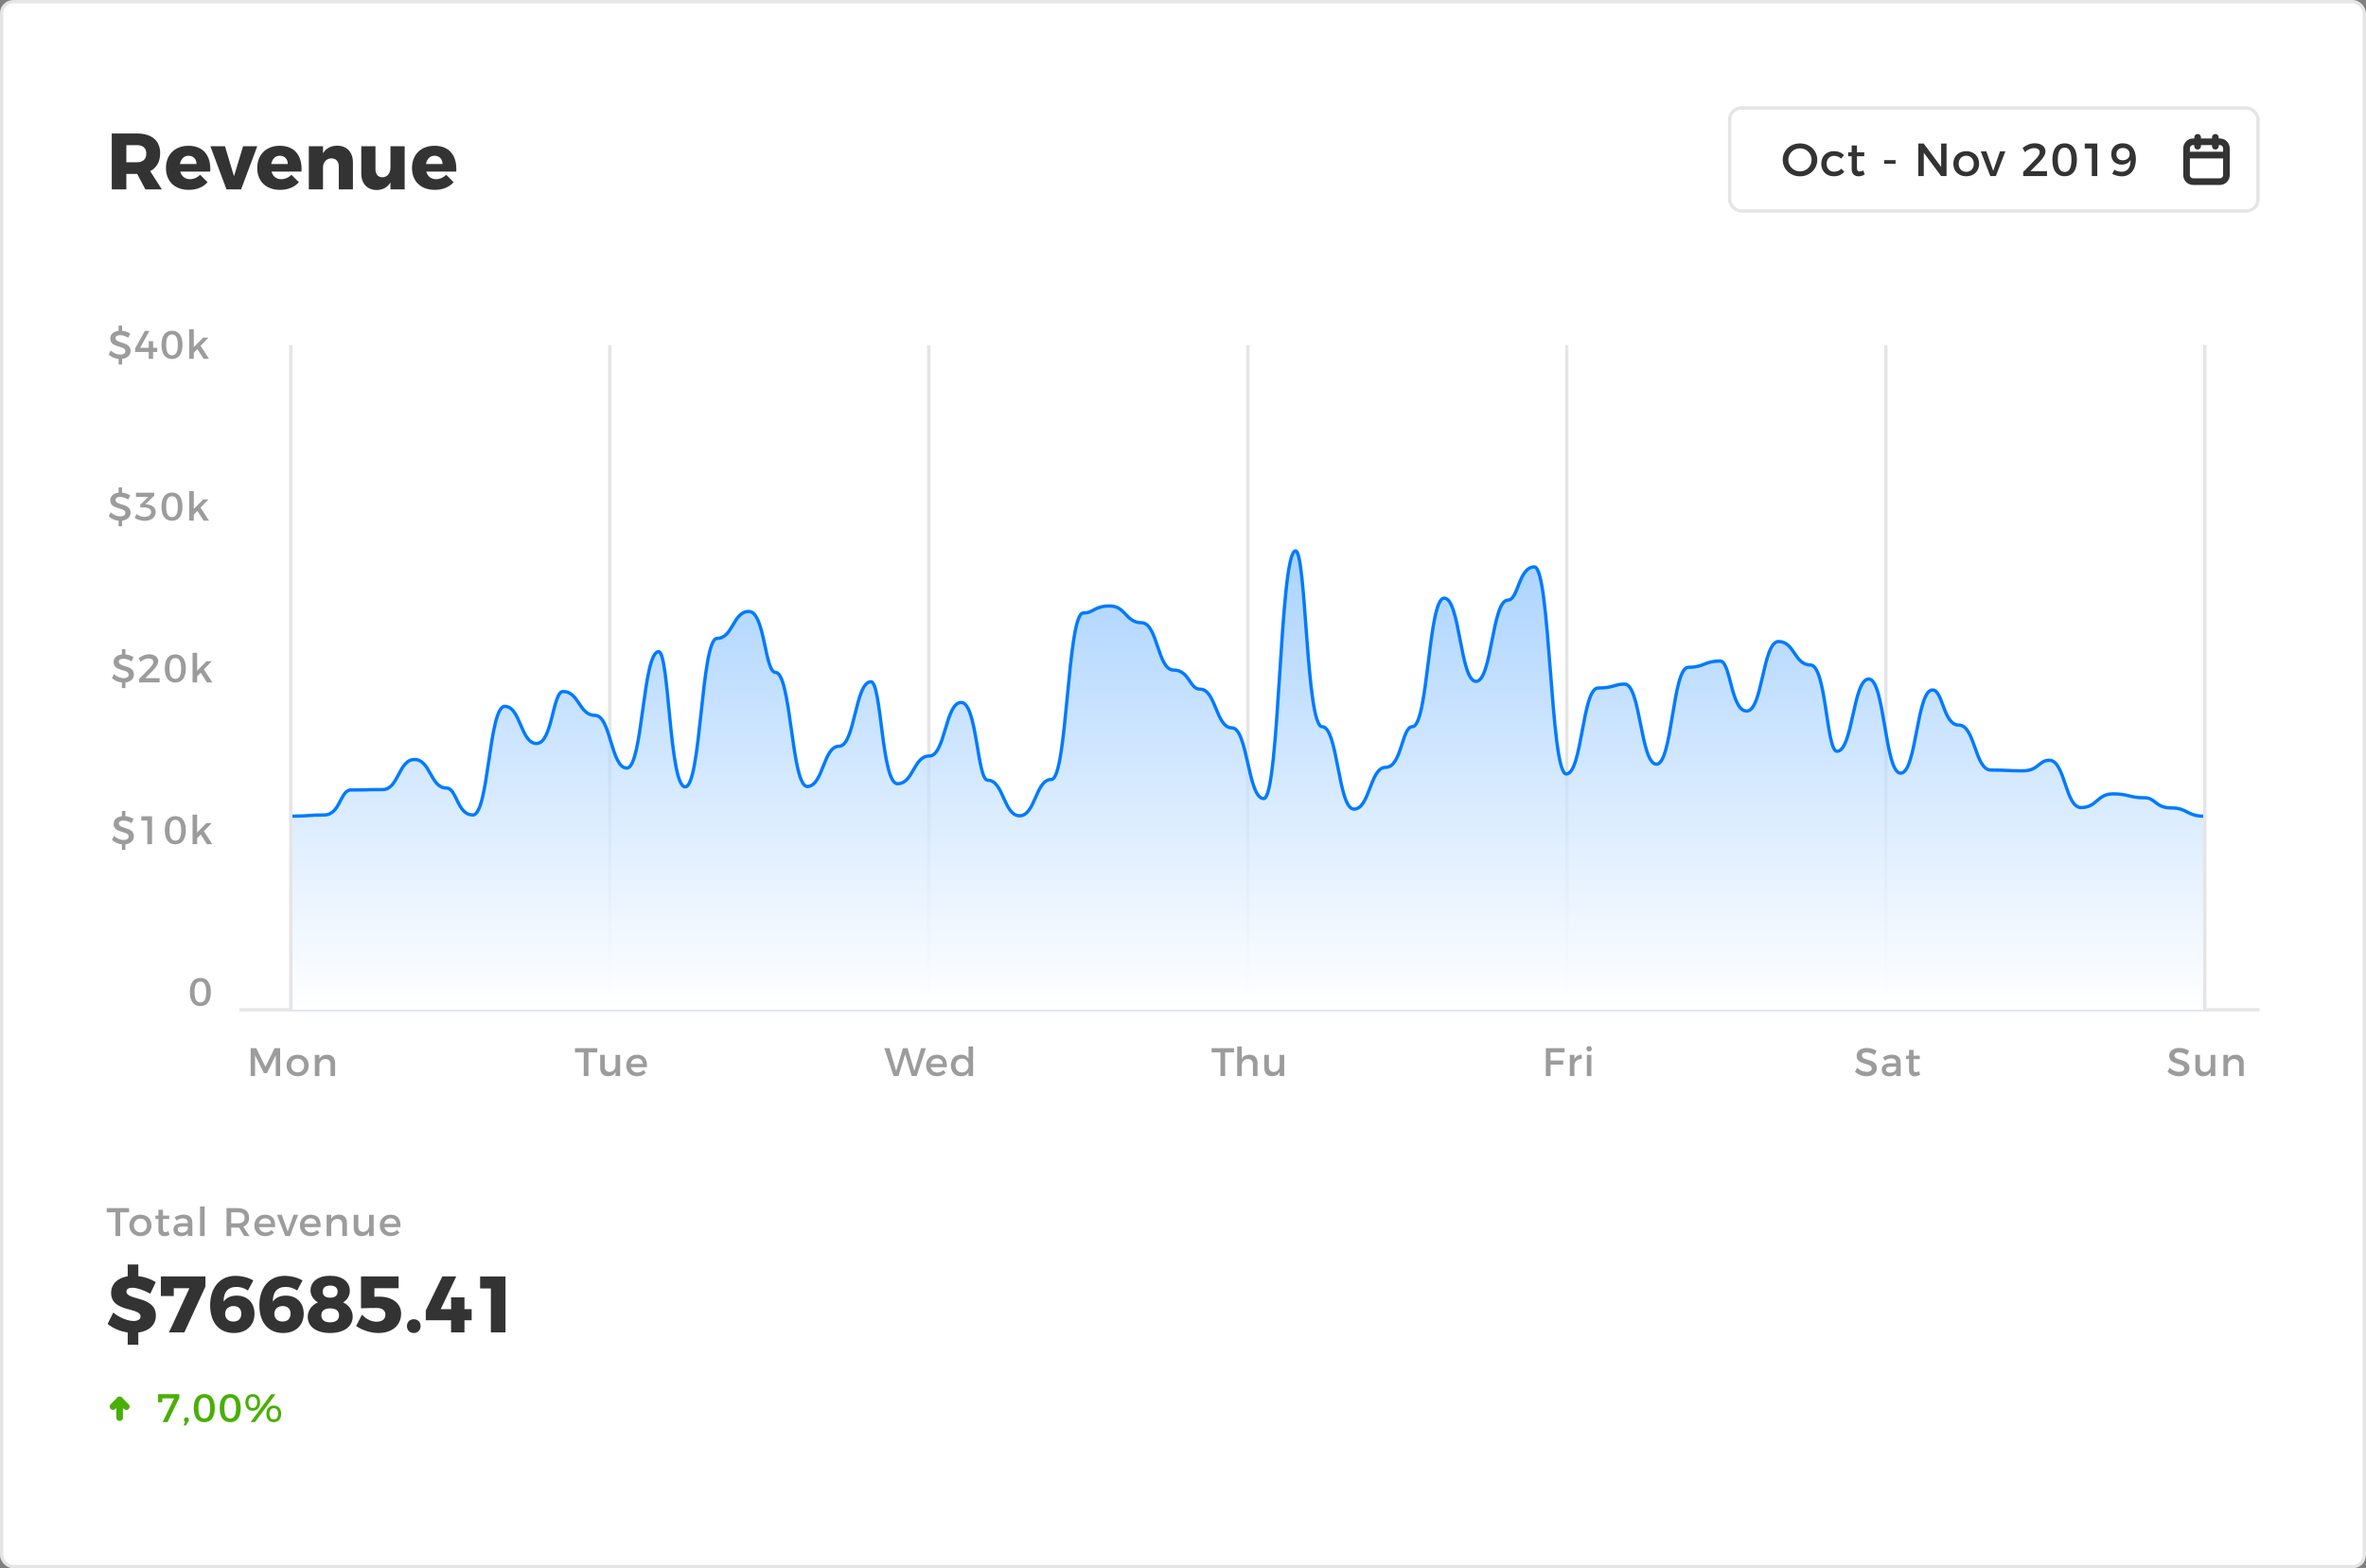 <svg width="712" height="472" viewBox="0 0 712 472" fill="none" xmlns="http://www.w3.org/2000/svg">
<rect x="0" y="0" width="712" height="472" fill="#808080" stroke="none"/>
<rect x="0.5" y="0.5" width="711" height="471" rx="3.5" fill="white" stroke="#E5E5E5"/>
<path d="M75.427 315.464V323.864H76.759V317.588L79.411 322.988H80.335L82.987 317.588L82.999 323.864H84.307V315.464H82.639L79.879 321.044L77.107 315.464H75.427ZM89.576 317.432C87.596 317.432 86.24 318.74 86.24 320.66C86.24 322.592 87.596 323.912 89.576 323.912C91.544 323.912 92.9 322.592 92.9 320.66C92.9 318.74 91.544 317.432 89.576 317.432ZM89.576 318.608C90.716 318.608 91.52 319.46 91.52 320.684C91.52 321.92 90.716 322.76 89.576 322.76C88.424 322.76 87.62 321.92 87.62 320.684C87.62 319.46 88.424 318.608 89.576 318.608ZM98.472 317.432C97.392 317.432 96.576 317.816 96.12 318.704V317.48H94.74V323.864H96.12V320.468C96.216 319.472 96.876 318.74 97.932 318.728C98.892 318.728 99.468 319.316 99.468 320.276V323.864H100.848V319.892C100.848 318.368 99.96 317.432 98.472 317.432Z" fill="#9C9C9C"/>
<rect x="87" y="103.864" width="1" height="200" fill="#E5E5E5"/>
<rect x="72" y="303.424" width="608" height="0.983" fill="#E5E5E5"/>
<path d="M173.015 315.464V316.736H175.667V323.864H177.083V316.736H179.747V315.464H173.015ZM185.235 317.48V320.624C185.235 321.74 184.587 322.592 183.483 322.616C182.559 322.616 181.995 322.028 181.995 321.068V317.48H180.615V321.452C180.615 322.976 181.491 323.912 182.955 323.912C183.999 323.9 184.803 323.504 185.235 322.616V323.864H186.615V317.48H185.235ZM191.687 317.432C189.791 317.444 188.459 318.752 188.459 320.684C188.459 322.604 189.755 323.912 191.723 323.912C192.827 323.912 193.739 323.516 194.363 322.832L193.631 322.052C193.163 322.532 192.527 322.796 191.831 322.796C190.823 322.796 190.067 322.184 189.851 321.2H194.675C194.843 318.896 193.931 317.432 191.687 317.432ZM189.827 320.192C189.971 319.172 190.691 318.536 191.699 318.536C192.743 318.536 193.427 319.16 193.475 320.192H189.827Z" fill="#9C9C9C"/>
<rect x="183" y="103.864" width="1" height="200" fill="#E5E5E5"/>
<path d="M266.124 315.464L268.908 323.864H270.372L272.388 317.312L274.38 323.864H275.832L278.64 315.464H277.176L275.148 322.292L273.108 315.464H271.716L269.688 322.292L267.648 315.464H266.124ZM281.925 317.432C280.029 317.444 278.697 318.752 278.697 320.684C278.697 322.604 279.993 323.912 281.961 323.912C283.065 323.912 283.977 323.516 284.601 322.832L283.869 322.052C283.401 322.532 282.765 322.796 282.069 322.796C281.061 322.796 280.305 322.184 280.089 321.2H284.913C285.081 318.896 284.169 317.432 281.925 317.432ZM280.065 320.192C280.209 319.172 280.929 318.536 281.937 318.536C282.981 318.536 283.665 319.16 283.713 320.192H280.065ZM291.456 314.96V318.584C290.988 317.84 290.22 317.42 289.188 317.42C287.388 317.42 286.152 318.728 286.152 320.648C286.152 322.592 287.376 323.924 289.212 323.924C290.232 323.924 291 323.516 291.456 322.772V323.864H292.836V314.96H291.456ZM289.5 322.772C288.336 322.772 287.544 321.908 287.532 320.696C287.544 319.472 288.348 318.596 289.5 318.596C290.652 318.596 291.456 319.46 291.456 320.696C291.456 321.908 290.652 322.772 289.5 322.772Z" fill="#9C9C9C"/>
<rect x="279" y="103.864" width="1" height="200" fill="#E5E5E5"/>
<path d="M364.616 315.464V316.736H367.268V323.864H368.684V316.736H371.348V315.464H364.616ZM376.049 317.432C374.957 317.432 374.141 317.828 373.685 318.728V314.96H372.305V323.864H373.685V320.72C373.685 319.592 374.369 318.74 375.509 318.728C376.469 318.728 377.045 319.316 377.045 320.276V323.864H378.425V319.892C378.425 318.368 377.537 317.432 376.049 317.432ZM385.088 317.48V320.624C385.088 321.74 384.44 322.592 383.336 322.616C382.412 322.616 381.848 322.028 381.848 321.068V317.48H380.468V321.452C380.468 322.976 381.344 323.912 382.808 323.912C383.852 323.9 384.656 323.504 385.088 322.616V323.864H386.468V317.48H385.088Z" fill="#9C9C9C"/>
<rect x="375" y="103.864" width="1" height="200" fill="#E5E5E5"/>
<path d="M465.186 315.464V323.864H466.602V320.42H470.418V319.16H466.602V316.736H470.814L470.826 315.464H465.186ZM473.785 318.752V317.48H472.405V323.864H473.785V320.528C473.893 319.436 474.709 318.68 475.993 318.752V317.432C474.985 317.432 474.217 317.888 473.785 318.752ZM478.211 314.828C477.755 314.828 477.407 315.176 477.407 315.656C477.407 316.124 477.755 316.472 478.211 316.472C478.667 316.472 479.015 316.124 479.015 315.656C479.015 315.176 478.667 314.828 478.211 314.828ZM477.527 317.48V323.864H478.895V317.48H477.527Z" fill="#9C9C9C"/>
<rect x="471" y="103.864" width="1" height="200" fill="#E5E5E5"/>
<path d="M564.125 317.516L564.713 316.268C563.933 315.752 562.865 315.404 561.773 315.404C559.949 315.404 558.713 316.304 558.713 317.744C558.713 320.732 563.249 319.688 563.249 321.56C563.249 322.208 562.661 322.58 561.677 322.58C560.777 322.58 559.697 322.148 558.833 321.356L558.221 322.58C559.085 323.372 560.333 323.912 561.653 323.912C563.501 323.912 564.821 322.988 564.821 321.488C564.833 318.464 560.297 319.448 560.297 317.612C560.297 317.048 560.837 316.736 561.665 316.736C562.301 316.736 563.213 316.964 564.125 317.516ZM571.977 323.864L571.965 319.676C571.953 318.272 571.029 317.432 569.385 317.432C568.173 317.432 567.525 317.708 566.637 318.236L567.201 319.196C567.837 318.764 568.473 318.548 569.085 318.548C570.093 318.548 570.609 319.028 570.609 319.832V320.024H568.677C567.141 320.036 566.265 320.78 566.265 321.944C566.265 323.072 567.129 323.924 568.509 323.924C569.433 323.924 570.165 323.648 570.621 323.084V323.864H571.977ZM568.797 322.832C568.029 322.832 567.561 322.46 567.561 321.884C567.561 321.272 567.981 321.032 568.881 321.032H570.609V321.62C570.537 322.316 569.781 322.832 568.797 322.832ZM577.489 322.4C577.117 322.58 576.817 322.676 576.529 322.676C576.097 322.676 575.845 322.472 575.845 321.812V318.752H577.729V317.72H575.845V315.968H574.477V317.72H573.577V318.752H574.477V322.064C574.477 323.372 575.305 323.924 576.265 323.924C576.805 323.924 577.333 323.756 577.837 323.456L577.489 322.4Z" fill="#9C9C9C"/>
<rect x="567" y="103.864" width="1" height="200" fill="#E5E5E5"/>
<path d="M658.185 317.516L658.773 316.268C657.993 315.752 656.925 315.404 655.833 315.404C654.009 315.404 652.773 316.304 652.773 317.744C652.773 320.732 657.309 319.688 657.309 321.56C657.309 322.208 656.721 322.58 655.737 322.58C654.837 322.58 653.757 322.148 652.893 321.356L652.281 322.58C653.145 323.372 654.393 323.912 655.713 323.912C657.561 323.912 658.881 322.988 658.881 321.488C658.893 318.464 654.357 319.448 654.357 317.612C654.357 317.048 654.897 316.736 655.725 316.736C656.361 316.736 657.273 316.964 658.185 317.516ZM665.27 317.48V320.624C665.27 321.74 664.622 322.592 663.518 322.616C662.594 322.616 662.03 322.028 662.03 321.068V317.48H660.65V321.452C660.65 322.976 661.526 323.912 662.99 323.912C664.034 323.9 664.838 323.504 665.27 322.616V323.864H666.65V317.48H665.27ZM672.826 317.432C671.746 317.432 670.93 317.816 670.474 318.704V317.48H669.094V323.864H670.474V320.468C670.57 319.472 671.23 318.74 672.286 318.728C673.246 318.728 673.822 319.316 673.822 320.276V323.864H675.202V319.892C675.202 318.368 674.314 317.432 672.826 317.432Z" fill="#9C9C9C"/>
<rect x="663" y="103.864" width="1" height="200" fill="#E5E5E5"/>
<path d="M60.302 294.321C58.262 294.321 57.134 295.833 57.134 298.557C57.134 301.293 58.262 302.805 60.302 302.805C62.33 302.805 63.458 301.293 63.458 298.557C63.458 295.833 62.33 294.321 60.302 294.321ZM60.302 295.425C61.466 295.425 62.054 296.421 62.054 298.557C62.054 300.693 61.466 301.701 60.302 301.701C59.126 301.701 58.538 300.693 58.538 298.557C58.538 296.421 59.126 295.425 60.302 295.425Z" fill="#9C9C9C"/>
<path d="M35.774 247.825C35.774 247.261 36.314 246.949 37.142 246.949C37.778 246.949 38.69 247.177 39.602 247.729L40.19 246.481C39.53 246.037 38.654 245.725 37.742 245.641V244.069L36.686 244.081V245.653C35.174 245.821 34.19 246.673 34.19 247.957C34.19 250.945 38.726 249.901 38.726 251.773C38.726 252.421 38.138 252.793 37.154 252.793C36.254 252.793 35.174 252.361 34.31 251.569L33.698 252.793C34.466 253.501 35.534 254.005 36.686 254.101V255.781H37.742V254.089C39.266 253.909 40.298 253.033 40.298 251.701C40.31 248.677 35.774 249.661 35.774 247.825ZM42.523 245.665V246.937H44.335V254.077H45.751V245.665H42.523ZM52.765 245.629C50.725 245.629 49.597 247.141 49.597 249.865C49.597 252.601 50.725 254.113 52.765 254.113C54.793 254.113 55.921 252.601 55.921 249.865C55.921 247.141 54.793 245.629 52.765 245.629ZM52.765 246.733C53.929 246.733 54.517 247.729 54.517 249.865C54.517 252.001 53.929 253.009 52.765 253.009C51.589 253.009 51.001 252.001 51.001 249.865C51.001 247.729 51.589 246.733 52.765 246.733ZM62.275 254.077H63.907L61.363 250.165L63.727 247.693H62.143L59.323 250.549V245.173H57.943V254.077H59.323V252.289L60.403 251.149L62.275 254.077Z" fill="#9C9C9C"/>
<path d="M35.774 199.133C35.774 198.569 36.314 198.257 37.142 198.257C37.778 198.257 38.69 198.485 39.602 199.037L40.19 197.789C39.53 197.345 38.654 197.033 37.742 196.949V195.377L36.686 195.389V196.961C35.174 197.129 34.19 197.981 34.19 199.265C34.19 202.253 38.726 201.209 38.726 203.081C38.726 203.729 38.138 204.101 37.154 204.101C36.254 204.101 35.174 203.669 34.31 202.877L33.698 204.101C34.466 204.809 35.534 205.313 36.686 205.409V207.089H37.742V205.397C39.266 205.217 40.298 204.341 40.298 203.009C40.31 199.985 35.774 200.969 35.774 199.133ZM45.079 201.029L41.875 204.341V205.385H48.031V204.113H43.735L46.039 201.785C46.963 200.825 47.623 199.877 47.623 199.037C47.623 197.741 46.507 196.913 44.863 196.913C43.759 196.913 42.667 197.369 41.731 198.113L42.307 199.205C43.027 198.557 43.915 198.161 44.671 198.161C45.595 198.161 46.147 198.557 46.147 199.241C46.147 199.721 45.715 200.393 45.079 201.029ZM52.765 196.937C50.725 196.937 49.597 198.449 49.597 201.173C49.597 203.909 50.725 205.421 52.765 205.421C54.793 205.421 55.921 203.909 55.921 201.173C55.921 198.449 54.793 196.937 52.765 196.937ZM52.765 198.041C53.929 198.041 54.517 199.037 54.517 201.173C54.517 203.309 53.929 204.317 52.765 204.317C51.589 204.317 51.001 203.309 51.001 201.173C51.001 199.037 51.589 198.041 52.765 198.041ZM62.275 205.385H63.907L61.363 201.473L63.727 199.001H62.143L59.323 201.857V196.481H57.943V205.385H59.323V203.597L60.403 202.457L62.275 205.385Z" fill="#9C9C9C"/>
<path d="M34.774 150.44C34.774 149.876 35.314 149.564 36.142 149.564C36.778 149.564 37.69 149.792 38.602 150.344L39.19 149.096C38.53 148.652 37.654 148.34 36.742 148.256V146.684L35.686 146.696V148.268C34.174 148.436 33.19 149.288 33.19 150.572C33.19 153.56 37.726 152.516 37.726 154.388C37.726 155.036 37.138 155.408 36.154 155.408C35.254 155.408 34.174 154.976 33.31 154.184L32.698 155.408C33.466 156.116 34.534 156.62 35.686 156.716V158.396H36.742V156.704C38.266 156.524 39.298 155.648 39.298 154.316C39.31 151.292 34.774 152.276 34.774 150.44ZM44.223 151.82L43.731 151.784L46.431 149.18V148.292H40.911L40.923 149.552H44.667L42.207 151.916V152.732H43.431C44.715 152.732 45.471 153.2 45.471 154.112C45.471 154.988 44.727 155.564 43.455 155.564C42.603 155.564 41.751 155.252 41.091 154.688L40.503 155.84C41.271 156.392 42.435 156.752 43.551 156.752C45.579 156.752 46.851 155.66 46.851 154.088C46.851 152.756 45.795 151.952 44.223 151.82ZM51.765 148.244C49.725 148.244 48.597 149.756 48.597 152.48C48.597 155.216 49.725 156.728 51.765 156.728C53.793 156.728 54.921 155.216 54.921 152.48C54.921 149.756 53.793 148.244 51.765 148.244ZM51.765 149.348C52.929 149.348 53.517 150.344 53.517 152.48C53.517 154.616 52.929 155.624 51.765 155.624C50.589 155.624 50.001 154.616 50.001 152.48C50.001 150.344 50.589 149.348 51.765 149.348ZM61.275 156.692H62.907L60.363 152.78L62.727 150.308H61.143L58.323 153.164V147.788H56.943V156.692H58.323V154.904L59.403 153.764L61.275 156.692Z" fill="#9C9C9C"/>
<path d="M34.774 101.748C34.774 101.184 35.314 100.872 36.142 100.872C36.778 100.872 37.69 101.1 38.602 101.652L39.19 100.404C38.53 99.96 37.654 99.648 36.742 99.564V97.992L35.686 98.004V99.576C34.174 99.744 33.19 100.596 33.19 101.88C33.19 104.868 37.726 103.824 37.726 105.696C37.726 106.344 37.138 106.716 36.154 106.716C35.254 106.716 34.174 106.284 33.31 105.492L32.698 106.716C33.466 107.424 34.534 107.928 35.686 108.024V109.704H36.742V108.012C38.266 107.832 39.298 106.956 39.298 105.624C39.31 102.6 34.774 103.584 34.774 101.748ZM43.599 99.588L40.659 104.88V105.936H44.751V108H46.071V105.936H47.319V104.664H46.083L46.071 102.684H44.751L44.763 104.664H42.183L44.967 99.588H43.599ZM51.765 99.552C49.725 99.552 48.597 101.064 48.597 103.788C48.597 106.524 49.725 108.036 51.765 108.036C53.793 108.036 54.921 106.524 54.921 103.788C54.921 101.064 53.793 99.552 51.765 99.552ZM51.765 100.656C52.929 100.656 53.517 101.652 53.517 103.788C53.517 105.924 52.929 106.932 51.765 106.932C50.589 106.932 50.001 105.924 50.001 103.788C50.001 101.652 50.589 100.656 51.765 100.656ZM61.275 108H62.907L60.363 104.088L62.727 101.616H61.143L58.323 104.472V99.096H56.943V108H58.323V106.212L59.403 105.072L61.275 108Z" fill="#9C9C9C"/>
<path d="M105.569 237.752C102.375 237.752 102.375 245.277 97.583 245.277C96.275 245.277 90.401 245.277 88.005 245.63C88.004 253.448 88.005 297.827 88 304H663V245.63C658.213 244.806 656.616 243.16 653.417 243.16C648.625 243.16 648.625 240.104 645.431 240.104C640.639 240.104 640.639 238.928 635.847 238.928C631.056 238.928 631.056 243.043 626.264 243.043C621.472 243.043 621.472 228.816 616.681 228.816C613.486 228.816 613.486 231.991 608.694 231.991C603.903 231.991 603.903 231.756 599.111 231.756C594.319 231.756 594.319 218.235 589.528 218.235C584.736 218.235 584.736 207.653 581.542 207.653C576.75 207.653 576.75 232.696 571.958 232.696C567.167 232.696 567.167 204.361 562.375 204.361C557.583 204.361 557.583 226.112 552.792 226.112C549.597 226.112 549.597 200.128 544.806 200.128C540.014 200.128 540.014 193.074 535.222 193.074C530.431 193.074 530.431 214.002 525.639 214.002C520.847 214.002 520.847 198.953 517.653 198.953C512.861 198.953 512.861 200.834 508.069 200.834C503.278 200.834 503.278 229.992 498.486 229.992C493.694 229.992 493.694 205.889 488.903 205.889C485.708 205.889 485.708 207.065 480.917 207.065C476.125 207.065 476.125 232.931 471.333 232.931C466.542 232.931 466.542 170.617 461.75 170.617C456.958 170.617 456.958 180.611 453.764 180.611C448.972 180.611 448.972 205.066 444.181 205.066C439.389 205.066 439.389 180.023 434.597 180.023C429.806 180.023 429.806 218.705 425.014 218.705C421.819 218.705 421.819 230.933 417.028 230.933C412.236 230.933 412.236 243.513 407.444 243.513C402.653 243.513 402.653 218.705 397.861 218.705C393.069 218.705 393.069 165.797 389.875 165.797C385.083 165.797 385.083 240.339 380.292 240.339C375.5 240.339 375.5 219.058 370.708 219.058C365.917 219.058 365.917 207.418 361.125 207.418C357.931 207.418 357.931 201.657 353.139 201.657C348.347 201.657 348.347 187.43 343.556 187.43C338.764 187.43 338.764 182.375 333.972 182.375C329.181 182.375 329.181 184.491 325.986 184.491C321.194 184.491 321.194 234.578 316.403 234.578C311.611 234.578 311.611 245.512 306.819 245.512C302.028 245.512 302.028 234.813 297.236 234.813C294.042 234.813 294.042 211.415 289.25 211.415C284.458 211.415 284.458 227.523 279.667 227.523C274.875 227.523 274.875 235.871 270.083 235.871C265.292 235.871 265.292 205.184 262.097 205.184C257.306 205.184 257.306 224.584 252.514 224.584C247.722 224.584 247.722 236.694 242.931 236.694C238.139 236.694 238.139 202.362 233.347 202.362C230.153 202.362 230.153 184.021 225.361 184.021C220.569 184.021 220.569 192.133 215.778 192.133C210.986 192.133 210.986 236.811 206.194 236.811C201.403 236.811 201.403 196.131 198.208 196.131C193.417 196.131 193.417 231.168 188.625 231.168C183.833 231.168 183.833 215.295 179.042 215.295C174.25 215.295 174.25 208.123 169.458 208.123C166.264 208.123 166.264 223.761 161.472 223.761C156.681 223.761 156.681 212.591 151.889 212.591C147.097 212.591 147.097 245.277 142.306 245.277C137.514 245.277 137.514 237.164 134.319 237.164C129.528 237.164 129.528 228.581 124.736 228.581C119.944 228.581 119.944 237.634 115.153 237.634C110.361 237.634 110.361 237.752 105.569 237.752Z" fill="#007AFF" fill-opacity="0.33"/>
<path d="M105.569 237.752C102.375 237.752 102.375 245.277 97.583 245.277C96.275 245.277 90.401 245.277 88.005 245.63C88.004 253.448 88.005 297.827 88 304H663V245.63C658.213 244.806 656.616 243.16 653.417 243.16C648.625 243.16 648.625 240.104 645.431 240.104C640.639 240.104 640.639 238.928 635.847 238.928C631.056 238.928 631.056 243.043 626.264 243.043C621.472 243.043 621.472 228.816 616.681 228.816C613.486 228.816 613.486 231.991 608.694 231.991C603.903 231.991 603.903 231.756 599.111 231.756C594.319 231.756 594.319 218.235 589.528 218.235C584.736 218.235 584.736 207.653 581.542 207.653C576.75 207.653 576.75 232.696 571.958 232.696C567.167 232.696 567.167 204.361 562.375 204.361C557.583 204.361 557.583 226.112 552.792 226.112C549.597 226.112 549.597 200.128 544.806 200.128C540.014 200.128 540.014 193.074 535.222 193.074C530.431 193.074 530.431 214.002 525.639 214.002C520.847 214.002 520.847 198.953 517.653 198.953C512.861 198.953 512.861 200.834 508.069 200.834C503.278 200.834 503.278 229.992 498.486 229.992C493.694 229.992 493.694 205.889 488.903 205.889C485.708 205.889 485.708 207.065 480.917 207.065C476.125 207.065 476.125 232.931 471.333 232.931C466.542 232.931 466.542 170.617 461.75 170.617C456.958 170.617 456.958 180.611 453.764 180.611C448.972 180.611 448.972 205.066 444.181 205.066C439.389 205.066 439.389 180.023 434.597 180.023C429.806 180.023 429.806 218.705 425.014 218.705C421.819 218.705 421.819 230.933 417.028 230.933C412.236 230.933 412.236 243.513 407.444 243.513C402.653 243.513 402.653 218.705 397.861 218.705C393.069 218.705 393.069 165.797 389.875 165.797C385.083 165.797 385.083 240.339 380.292 240.339C375.5 240.339 375.5 219.058 370.708 219.058C365.917 219.058 365.917 207.418 361.125 207.418C357.931 207.418 357.931 201.657 353.139 201.657C348.347 201.657 348.347 187.43 343.556 187.43C338.764 187.43 338.764 182.375 333.972 182.375C329.181 182.375 329.181 184.491 325.986 184.491C321.194 184.491 321.194 234.578 316.403 234.578C311.611 234.578 311.611 245.512 306.819 245.512C302.028 245.512 302.028 234.813 297.236 234.813C294.042 234.813 294.042 211.415 289.25 211.415C284.458 211.415 284.458 227.523 279.667 227.523C274.875 227.523 274.875 235.871 270.083 235.871C265.292 235.871 265.292 205.184 262.097 205.184C257.306 205.184 257.306 224.584 252.514 224.584C247.722 224.584 247.722 236.694 242.931 236.694C238.139 236.694 238.139 202.362 233.347 202.362C230.153 202.362 230.153 184.021 225.361 184.021C220.569 184.021 220.569 192.133 215.778 192.133C210.986 192.133 210.986 236.811 206.194 236.811C201.403 236.811 201.403 196.131 198.208 196.131C193.417 196.131 193.417 231.168 188.625 231.168C183.833 231.168 183.833 215.295 179.042 215.295C174.25 215.295 174.25 208.123 169.458 208.123C166.264 208.123 166.264 223.761 161.472 223.761C156.681 223.761 156.681 212.591 151.889 212.591C147.097 212.591 147.097 245.277 142.306 245.277C137.514 245.277 137.514 237.164 134.319 237.164C129.528 237.164 129.528 228.581 124.736 228.581C119.944 228.581 119.944 237.634 115.153 237.634C110.361 237.634 110.361 237.752 105.569 237.752Z" fill="url(#paint0_linear_11_137)"/>
<path d="M88 245.63C92.792 245.63 92.792 245.277 97.583 245.277C102.375 245.277 102.375 237.752 105.569 237.752C110.361 237.752 110.361 237.634 115.153 237.634C119.944 237.634 119.944 228.581 124.736 228.581C129.528 228.581 129.528 237.164 134.319 237.164C137.514 237.164 137.514 245.277 142.306 245.277C147.097 245.277 147.097 212.591 151.889 212.591C156.681 212.591 156.681 223.761 161.472 223.761C166.264 223.761 166.264 208.123 169.458 208.123C174.25 208.123 174.25 215.295 179.042 215.295C183.833 215.295 183.833 231.168 188.625 231.168C193.417 231.168 193.417 196.131 198.208 196.131C201.403 196.131 201.403 236.811 206.194 236.811C210.986 236.811 210.986 192.133 215.778 192.133C220.569 192.133 220.569 184.021 225.361 184.021C230.153 184.021 230.153 202.362 233.347 202.362C238.139 202.362 238.139 236.694 242.931 236.694C247.722 236.694 247.722 224.584 252.514 224.584C257.306 224.584 257.306 205.184 262.097 205.184C265.292 205.184 265.292 235.871 270.083 235.871C274.875 235.871 274.875 227.523 279.667 227.523C284.458 227.523 284.458 211.415 289.25 211.415C294.042 211.415 294.042 234.813 297.236 234.813C302.028 234.813 302.028 245.512 306.819 245.512C311.611 245.512 311.611 234.578 316.403 234.578C321.194 234.578 321.194 184.491 325.986 184.491C329.181 184.491 329.181 182.375 333.972 182.375C338.764 182.375 338.764 187.43 343.556 187.43C348.347 187.43 348.347 201.657 353.139 201.657C357.931 201.657 357.931 207.418 361.125 207.418C365.917 207.418 365.917 219.058 370.708 219.058C375.5 219.058 375.5 240.339 380.292 240.339C385.083 240.339 385.083 165.797 389.875 165.797C393.069 165.797 393.069 218.705 397.861 218.705C402.653 218.705 402.653 243.513 407.444 243.513C412.236 243.513 412.236 230.933 417.028 230.933C421.819 230.933 421.819 218.705 425.014 218.705C429.806 218.705 429.806 180.023 434.597 180.023C439.389 180.023 439.389 205.066 444.181 205.066C448.972 205.066 448.972 180.611 453.764 180.611C456.958 180.611 456.958 170.617 461.75 170.617C466.542 170.617 466.542 232.932 471.333 232.932C476.125 232.932 476.125 207.065 480.917 207.065C485.708 207.065 485.708 205.889 488.903 205.889C493.694 205.889 493.694 229.992 498.486 229.992C503.278 229.992 503.278 200.834 508.069 200.834C512.861 200.834 512.861 198.953 517.653 198.953C520.847 198.953 520.847 214.002 525.639 214.002C530.431 214.002 530.431 193.074 535.222 193.074C540.014 193.074 540.014 200.128 544.806 200.128C549.597 200.128 549.597 226.112 552.792 226.112C557.583 226.112 557.583 204.361 562.375 204.361C567.167 204.361 567.167 232.696 571.958 232.696C576.75 232.696 576.75 207.653 581.542 207.653C584.736 207.653 584.736 218.235 589.528 218.235C594.319 218.235 594.319 231.756 599.111 231.756C603.903 231.756 603.903 231.991 608.694 231.991C613.486 231.991 613.486 228.816 616.681 228.816C621.472 228.816 621.472 243.043 626.264 243.043C631.056 243.043 631.056 238.928 635.847 238.928C640.639 238.928 640.639 240.104 645.431 240.104C648.625 240.104 648.625 243.16 653.417 243.16C658.208 243.16 658.208 245.63 663 245.63" stroke="#007AFF"/>
<rect x="520.5" y="32.5" width="159" height="31" rx="3.5" stroke="#E5E5E5"/>
<path d="M541.67 43.158C538.744 43.158 536.476 45.286 536.476 48.1C536.476 50.9 538.744 53.07 541.67 53.07C544.596 53.07 546.864 50.9 546.864 48.1C546.864 45.3 544.596 43.158 541.67 43.158ZM541.684 44.642C543.602 44.642 545.17 46.154 545.17 48.1C545.17 50.046 543.602 51.586 541.684 51.586C539.766 51.586 538.156 50.046 538.156 48.1C538.156 46.154 539.752 44.642 541.684 44.642ZM554.024 47.75L554.906 46.714C554.22 45.93 553.17 45.496 551.826 45.496C549.614 45.496 548.074 47.036 548.074 49.29C548.074 51.53 549.614 53.056 551.826 53.056C553.24 53.056 554.318 52.552 554.99 51.67L554.094 50.774C553.59 51.362 552.834 51.67 551.896 51.67C550.608 51.67 549.684 50.704 549.684 49.29C549.684 47.876 550.608 46.91 551.896 46.91C552.792 46.896 553.506 47.218 554.024 47.75ZM560.734 51.292C560.3 51.502 559.95 51.614 559.614 51.614C559.11 51.614 558.816 51.376 558.816 50.606V47.036H561.014V45.832H558.816V43.788H557.22V45.832H556.17V47.036H557.22V50.9C557.22 52.426 558.186 53.07 559.306 53.07C559.936 53.07 560.552 52.874 561.14 52.524L560.734 51.292ZM566.989 48.184V49.29H570.433V48.184H566.989ZM577.274 43.2V53H578.926V45.972L584.148 53H585.772V43.2H584.148V50.242L578.898 43.2H577.274ZM591.706 45.496C589.396 45.496 587.814 47.022 587.814 49.262C587.814 51.516 589.396 53.056 591.706 53.056C594.002 53.056 595.584 51.516 595.584 49.262C595.584 47.022 594.002 45.496 591.706 45.496ZM591.706 46.868C593.036 46.868 593.974 47.862 593.974 49.29C593.974 50.732 593.036 51.712 591.706 51.712C590.362 51.712 589.424 50.732 589.424 49.29C589.424 47.862 590.362 46.868 591.706 46.868ZM596.065 45.552L598.949 53H600.615L603.471 45.552H601.861L599.817 51.418L597.745 45.552H596.065ZM612.57 47.918L608.832 51.782V53H616.014V51.516H611.002L613.69 48.8C614.768 47.68 615.538 46.574 615.538 45.594C615.538 44.082 614.236 43.116 612.318 43.116C611.03 43.116 609.756 43.648 608.664 44.516L609.336 45.79C610.176 45.034 611.212 44.572 612.094 44.572C613.172 44.572 613.816 45.034 613.816 45.832C613.816 46.392 613.312 47.176 612.57 47.918ZM621.32 43.144C618.94 43.144 617.624 44.908 617.624 48.086C617.624 51.278 618.94 53.042 621.32 53.042C623.686 53.042 625.002 51.278 625.002 48.086C625.002 44.908 623.686 43.144 621.32 43.144ZM621.32 44.432C622.678 44.432 623.364 45.594 623.364 48.086C623.364 50.578 622.678 51.754 621.32 51.754C619.948 51.754 619.262 50.578 619.262 48.086C619.262 45.594 619.948 44.432 621.32 44.432ZM627.369 43.186V44.67H629.483V53H631.135V43.186H627.369ZM636.273 51.082L635.629 52.328C636.427 52.776 637.575 53.07 638.541 53.07C641.117 53.07 642.755 51.026 642.755 47.89C642.755 44.88 641.243 43.116 638.779 43.116C636.707 43.116 635.349 44.376 635.349 46.406C635.349 48.31 636.539 49.542 638.485 49.542C639.717 49.542 640.627 49.066 641.145 48.142C641.201 50.27 640.319 51.698 638.429 51.698C637.687 51.698 636.875 51.474 636.273 51.082ZM638.863 44.53C640.277 44.53 640.893 45.51 640.879 46.364C640.893 47.372 640.123 48.24 638.793 48.24C637.617 48.24 636.889 47.54 636.889 46.42C636.889 45.23 637.687 44.53 638.863 44.53Z" fill="#333333"/>
<path fill-rule="evenodd" clip-rule="evenodd" d="M658 44.667C658 43.562 658.895 42.667 660 42.667H668C669.105 42.667 670 43.562 670 44.667V52.667C670 53.771 669.105 54.667 668 54.667H660C658.895 54.667 658 53.771 658 52.667V44.667Z" stroke="#333333" stroke-width="2" stroke-linecap="round" stroke-linejoin="round"/>
<path d="M666.667 41.333V44" stroke="#333333" stroke-width="2" stroke-linecap="round" stroke-linejoin="round"/>
<path d="M661.333 41.333V44" stroke="#333333" stroke-width="2" stroke-linecap="round" stroke-linejoin="round"/>
<path d="M658 46.667H670" stroke="#333333" stroke-width="2" stroke-linecap="round" stroke-linejoin="round"/>
<path d="M48.704 57L45.2 51.504C47.144 50.496 48.2 48.624 48.2 46.08C48.2 42.336 45.656 40.176 41.192 40.176H33.632V57H38.024V52.344H41.192H41.288L43.736 57H48.704ZM38.024 43.68H41.216C42.992 43.68 44.024 44.568 44.024 46.224C44.024 47.928 42.992 48.84 41.216 48.84H38.024V43.68ZM56.711 43.872C52.655 43.872 49.943 46.536 49.943 50.568C49.943 54.528 52.559 57.144 56.807 57.144C59.207 57.144 61.151 56.328 62.471 54.84L60.239 52.608C59.375 53.472 58.295 53.928 57.191 53.928C55.727 53.928 54.647 53.112 54.239 51.648H63.263C63.551 46.92 61.247 43.872 56.711 43.872ZM54.143 49.368C54.431 47.88 55.343 46.872 56.735 46.872C58.175 46.872 59.135 47.88 59.135 49.368H54.143ZM63.31 44.016L68.158 57H72.55L77.422 44.016H73.15L70.414 53.04L67.702 44.016H63.31ZM84.18 43.872C80.124 43.872 77.412 46.536 77.412 50.568C77.412 54.528 80.028 57.144 84.276 57.144C86.676 57.144 88.62 56.328 89.94 54.84L87.708 52.608C86.844 53.472 85.764 53.928 84.66 53.928C83.196 53.928 82.116 53.112 81.708 51.648H90.732C91.02 46.92 88.716 43.872 84.18 43.872ZM81.612 49.368C81.9 47.88 82.812 46.872 84.204 46.872C85.644 46.872 86.604 47.88 86.604 49.368H81.612ZM101.497 43.848C99.601 43.848 98.113 44.64 97.201 46.128V44.016H92.929V57H97.201V50.136C97.369 48.672 98.305 47.688 99.745 47.664C101.089 47.664 101.953 48.576 101.953 50.04V57H106.201V48.816C106.201 45.768 104.329 43.848 101.497 43.848ZM117.501 44.016V50.424C117.501 52.128 116.589 53.328 115.077 53.352C113.805 53.352 112.989 52.464 112.989 51V44.016H108.717V52.224C108.717 55.248 110.541 57.192 113.349 57.192C115.197 57.168 116.613 56.4 117.501 54.888V57H121.773V44.016H117.501ZM130.75 43.872C126.694 43.872 123.982 46.536 123.982 50.568C123.982 54.528 126.598 57.144 130.846 57.144C133.246 57.144 135.19 56.328 136.51 54.84L134.278 52.608C133.414 53.472 132.334 53.928 131.23 53.928C129.766 53.928 128.686 53.112 128.278 51.648H137.302C137.59 46.92 135.286 43.872 130.75 43.872ZM128.182 49.368C128.47 47.88 129.382 46.872 130.774 46.872C132.214 46.872 133.174 47.88 133.174 49.368H128.182Z" fill="#333333"/>
<path d="M32.108 363.6V364.872H34.76V372H36.176V364.872H38.84V363.6H32.108ZM42.261 365.568C40.282 365.568 38.925 366.876 38.925 368.796C38.925 370.728 40.282 372.048 42.261 372.048C44.23 372.048 45.586 370.728 45.586 368.796C45.586 366.876 44.23 365.568 42.261 365.568ZM42.261 366.744C43.401 366.744 44.206 367.596 44.206 368.82C44.206 370.056 43.401 370.896 42.261 370.896C41.109 370.896 40.306 370.056 40.306 368.82C40.306 367.596 41.109 366.744 42.261 366.744ZM50.69 370.536C50.318 370.716 50.017 370.812 49.73 370.812C49.297 370.812 49.045 370.608 49.045 369.948V366.888H50.929V365.856H49.045V364.104H47.678V365.856H46.778V366.888H47.678V370.2C47.678 371.508 48.505 372.06 49.465 372.06C50.005 372.06 50.533 371.892 51.038 371.592L50.69 370.536ZM57.896 372L57.884 367.812C57.872 366.408 56.948 365.568 55.304 365.568C54.092 365.568 53.444 365.844 52.556 366.372L53.12 367.332C53.756 366.9 54.392 366.684 55.004 366.684C56.012 366.684 56.528 367.164 56.528 367.968V368.16H54.596C53.06 368.172 52.184 368.916 52.184 370.08C52.184 371.208 53.048 372.06 54.428 372.06C55.352 372.06 56.084 371.784 56.54 371.22V372H57.896ZM54.716 370.968C53.948 370.968 53.48 370.596 53.48 370.02C53.48 369.408 53.9 369.168 54.8 369.168H56.528V369.756C56.456 370.452 55.7 370.968 54.716 370.968ZM60.203 363.096V372H61.583V363.096H60.203ZM75.1 372L73.216 369.192C74.332 368.76 74.956 367.812 74.956 366.468C74.956 364.644 73.72 363.6 71.572 363.6H68.164V372H69.58V369.468H71.572C71.704 369.468 71.836 369.468 71.956 369.456L73.492 372H75.1ZM69.58 368.196V364.872H71.572C72.868 364.872 73.612 365.4 73.612 366.504C73.612 367.644 72.868 368.196 71.572 368.196H69.58ZM79.78 365.568C77.884 365.58 76.552 366.888 76.552 368.82C76.552 370.74 77.848 372.048 79.816 372.048C80.92 372.048 81.832 371.652 82.456 370.968L81.724 370.188C81.256 370.668 80.62 370.932 79.924 370.932C78.916 370.932 78.16 370.32 77.944 369.336H82.768C82.936 367.032 82.024 365.568 79.78 365.568ZM77.92 368.328C78.064 367.308 78.784 366.672 79.792 366.672C80.836 366.672 81.52 367.296 81.568 368.328H77.92ZM83.364 365.616L85.836 372H87.264L89.712 365.616H88.332L86.58 370.644L84.804 365.616H83.364ZM93.471 365.568C91.575 365.58 90.243 366.888 90.243 368.82C90.243 370.74 91.539 372.048 93.507 372.048C94.611 372.048 95.523 371.652 96.147 370.968L95.415 370.188C94.947 370.668 94.311 370.932 93.615 370.932C92.607 370.932 91.851 370.32 91.635 369.336H96.459C96.627 367.032 95.715 365.568 93.471 365.568ZM91.611 368.328C91.755 367.308 92.475 366.672 93.483 366.672C94.527 366.672 95.211 367.296 95.259 368.328H91.611ZM102.029 365.568C100.949 365.568 100.133 365.952 99.677 366.84V365.616H98.297V372H99.677V368.604C99.773 367.608 100.433 366.876 101.489 366.864C102.449 366.864 103.025 367.452 103.025 368.412V372H104.405V368.028C104.405 366.504 103.517 365.568 102.029 365.568ZM111.07 365.616V368.76C111.07 369.876 110.422 370.728 109.318 370.752C108.394 370.752 107.83 370.164 107.83 369.204V365.616H106.45V369.588C106.45 371.112 107.326 372.048 108.79 372.048C109.834 372.036 110.638 371.64 111.07 370.752V372H112.45V365.616H111.07ZM117.522 365.568C115.626 365.58 114.294 366.888 114.294 368.82C114.294 370.74 115.59 372.048 117.558 372.048C118.662 372.048 119.574 371.652 120.198 370.968L119.466 370.188C118.998 370.668 118.362 370.932 117.666 370.932C116.658 370.932 115.902 370.32 115.686 369.336H120.51C120.678 367.032 119.766 365.568 117.522 365.568ZM115.662 368.328C115.806 367.308 116.526 366.672 117.534 366.672C118.578 366.672 119.262 367.296 119.31 368.328H115.662Z" fill="#9C9C9C"/>
<path d="M46.904 395.96C46.904 389.912 38.048 391.496 38.048 388.712C38.048 387.944 38.744 387.56 39.8 387.56C41.192 387.56 43.448 388.352 45.224 389.36L46.88 385.88C45.464 384.968 43.592 384.296 41.624 384.08V380.576H38.432V384.104C35.36 384.608 33.44 386.456 33.44 389.12C33.44 395.072 42.296 393.344 42.296 396.2C42.296 397.088 41.48 397.568 40.184 397.568C38.432 397.568 35.816 396.512 34.088 395.024L32.384 398.456C33.992 399.776 36.176 400.712 38.432 401.024V404.72H41.624V401.048C44.648 400.64 46.904 398.912 46.904 395.96ZM48.404 384.152V390.056H52.292V387.704H56.996L50.852 401H55.484L61.82 387.2V384.152H48.404ZM74.616 388.4L76.224 385.376C74.832 384.512 72.744 383.984 70.872 383.984C66.24 383.984 63.24 387.464 63.24 392.84C63.24 398 65.928 401.192 70.392 401.192C74.088 401.192 76.584 398.936 76.584 395.384C76.584 392.096 74.472 389.936 71.208 389.936C69.384 389.936 68.088 390.608 67.296 391.736C67.248 389 68.52 387.32 71.136 387.32C72.432 387.32 73.656 387.704 74.616 388.4ZM70.272 393.08C71.76 393.08 72.624 393.944 72.624 395.36C72.624 396.896 71.712 397.736 70.224 397.736C68.52 397.736 67.752 396.656 67.752 395.432C67.752 394.064 68.664 393.08 70.272 393.08ZM89.429 388.4L91.037 385.376C89.645 384.512 87.557 383.984 85.685 383.984C81.053 383.984 78.053 387.464 78.053 392.84C78.053 398 80.741 401.192 85.205 401.192C88.901 401.192 91.397 398.936 91.397 395.384C91.397 392.096 89.285 389.936 86.021 389.936C84.197 389.936 82.901 390.608 82.109 391.736C82.061 389 83.333 387.32 85.949 387.32C87.245 387.32 88.469 387.704 89.429 388.4ZM85.085 393.08C86.573 393.08 87.437 393.944 87.437 395.36C87.437 396.896 86.525 397.736 85.037 397.736C83.333 397.736 82.565 396.656 82.565 395.432C82.565 394.064 83.477 393.08 85.085 393.08ZM99.321 383.96C95.769 383.96 93.441 385.688 93.441 388.4C93.441 389.816 94.305 391.184 95.673 391.976C93.801 392.768 92.601 394.424 92.601 396.32C92.601 399.296 95.241 401.192 99.345 401.192C103.473 401.192 106.137 399.272 106.137 396.248C106.137 394.376 105.009 392.768 103.257 391.976C104.505 391.256 105.273 389.936 105.273 388.52C105.273 385.736 102.969 383.96 99.321 383.96ZM99.345 386.912C100.809 386.912 101.601 387.56 101.601 388.76C101.601 389.912 100.809 390.56 99.345 390.56C97.905 390.56 97.113 389.912 97.113 388.76C97.113 387.56 97.905 386.912 99.345 386.912ZM99.369 393.776C101.073 393.776 102.033 394.52 102.033 395.864C102.033 397.232 101.073 397.976 99.345 397.976C97.641 397.976 96.705 397.232 96.705 395.864C96.705 394.52 97.641 393.776 99.369 393.776ZM112.67 390.272V387.704H119.942V384.152H108.638V393.752C109.694 393.68 112.454 393.656 113.342 393.656C115.022 393.656 115.982 394.376 115.982 395.648C115.982 397.016 115.022 397.784 113.318 397.784C111.782 397.784 110.246 397.064 108.926 395.672L107.174 399.08C108.998 400.352 111.59 401.192 113.846 401.192C117.998 401.192 120.71 398.888 120.71 395.336C120.71 392.336 118.142 390.248 114.182 390.248C113.846 390.248 113.03 390.248 112.67 390.272ZM124.506 397.04C123.306 397.04 122.466 397.88 122.466 399.104C122.466 400.328 123.306 401.192 124.506 401.192C125.706 401.192 126.57 400.328 126.57 399.104C126.57 397.88 125.706 397.04 124.506 397.04ZM133.125 384.152L128.133 394.4V397.352H135.741V401H139.773V397.352H141.933V394.016H139.773V390.464H135.741L135.765 394.016H132.621L137.301 384.152H133.125ZM144.481 384.176V387.776H147.721V401H152.113V384.176H144.481Z" fill="#333333"/>
<path d="M47.576 419.588V422.036H48.836L48.848 420.86H52.4L48.932 428H50.432L53.972 420.668V419.588H47.576ZM56.114 426.548C55.682 426.548 55.37 426.872 55.37 427.316C55.37 427.568 55.478 427.796 55.694 427.94L55.238 428.984H55.946L56.63 427.952C56.762 427.76 56.846 427.556 56.846 427.316C56.846 426.836 56.498 426.548 56.114 426.548ZM61.481 419.552C59.441 419.552 58.313 421.064 58.313 423.788C58.313 426.524 59.441 428.036 61.481 428.036C63.509 428.036 64.637 426.524 64.637 423.788C64.637 421.064 63.509 419.552 61.481 419.552ZM61.481 420.656C62.645 420.656 63.233 421.652 63.233 423.788C63.233 425.924 62.645 426.932 61.481 426.932C60.305 426.932 59.717 425.924 59.717 423.788C59.717 421.652 60.305 420.656 61.481 420.656ZM69.287 419.552C67.247 419.552 66.119 421.064 66.119 423.788C66.119 426.524 67.247 428.036 69.287 428.036C71.315 428.036 72.443 426.524 72.443 423.788C72.443 421.064 71.315 419.552 69.287 419.552ZM69.287 420.656C70.451 420.656 71.039 421.652 71.039 423.788C71.039 425.924 70.451 426.932 69.287 426.932C68.111 426.932 67.523 425.924 67.523 423.788C67.523 421.652 68.111 420.656 69.287 420.656ZM76.061 419.576C74.681 419.576 73.841 420.512 73.841 422.072C73.841 423.644 74.681 424.58 76.061 424.58C77.441 424.58 78.281 423.644 78.281 422.072C78.281 420.512 77.441 419.576 76.061 419.576ZM81.605 419.6L75.425 428H76.757L82.925 419.6H81.605ZM76.061 420.38C76.889 420.38 77.369 421.004 77.369 422.072C77.369 423.152 76.889 423.764 76.061 423.764C75.233 423.764 74.765 423.152 74.765 422.072C74.765 421.004 75.233 420.38 76.061 420.38ZM82.385 423.02C81.005 423.02 80.165 423.956 80.165 425.516C80.165 427.088 81.005 428.024 82.385 428.024C83.765 428.024 84.605 427.088 84.605 425.516C84.605 423.956 83.765 423.02 82.385 423.02ZM82.385 423.824C83.213 423.824 83.693 424.448 83.693 425.516C83.693 426.596 83.213 427.208 82.385 427.208C81.557 427.208 81.089 426.596 81.089 425.516C81.089 424.448 81.557 423.824 82.385 423.824Z" fill="#4AAF05"/>
<path d="M36 426.667V421.333" stroke="#4AAF05" stroke-width="2" stroke-linecap="round" stroke-linejoin="round"/>
<path d="M34 423.333L36 421.333L38 423.333" stroke="#4AAF05" stroke-width="2" stroke-linecap="round" stroke-linejoin="round"/>
<defs>
<linearGradient id="paint0_linear_11_137" x1="375.505" y1="165.797" x2="375.505" y2="304" gradientUnits="userSpaceOnUse">
<stop stop-color="white" stop-opacity="0"/>
<stop offset="1" stop-color="white"/>
</linearGradient>
</defs>
</svg>
